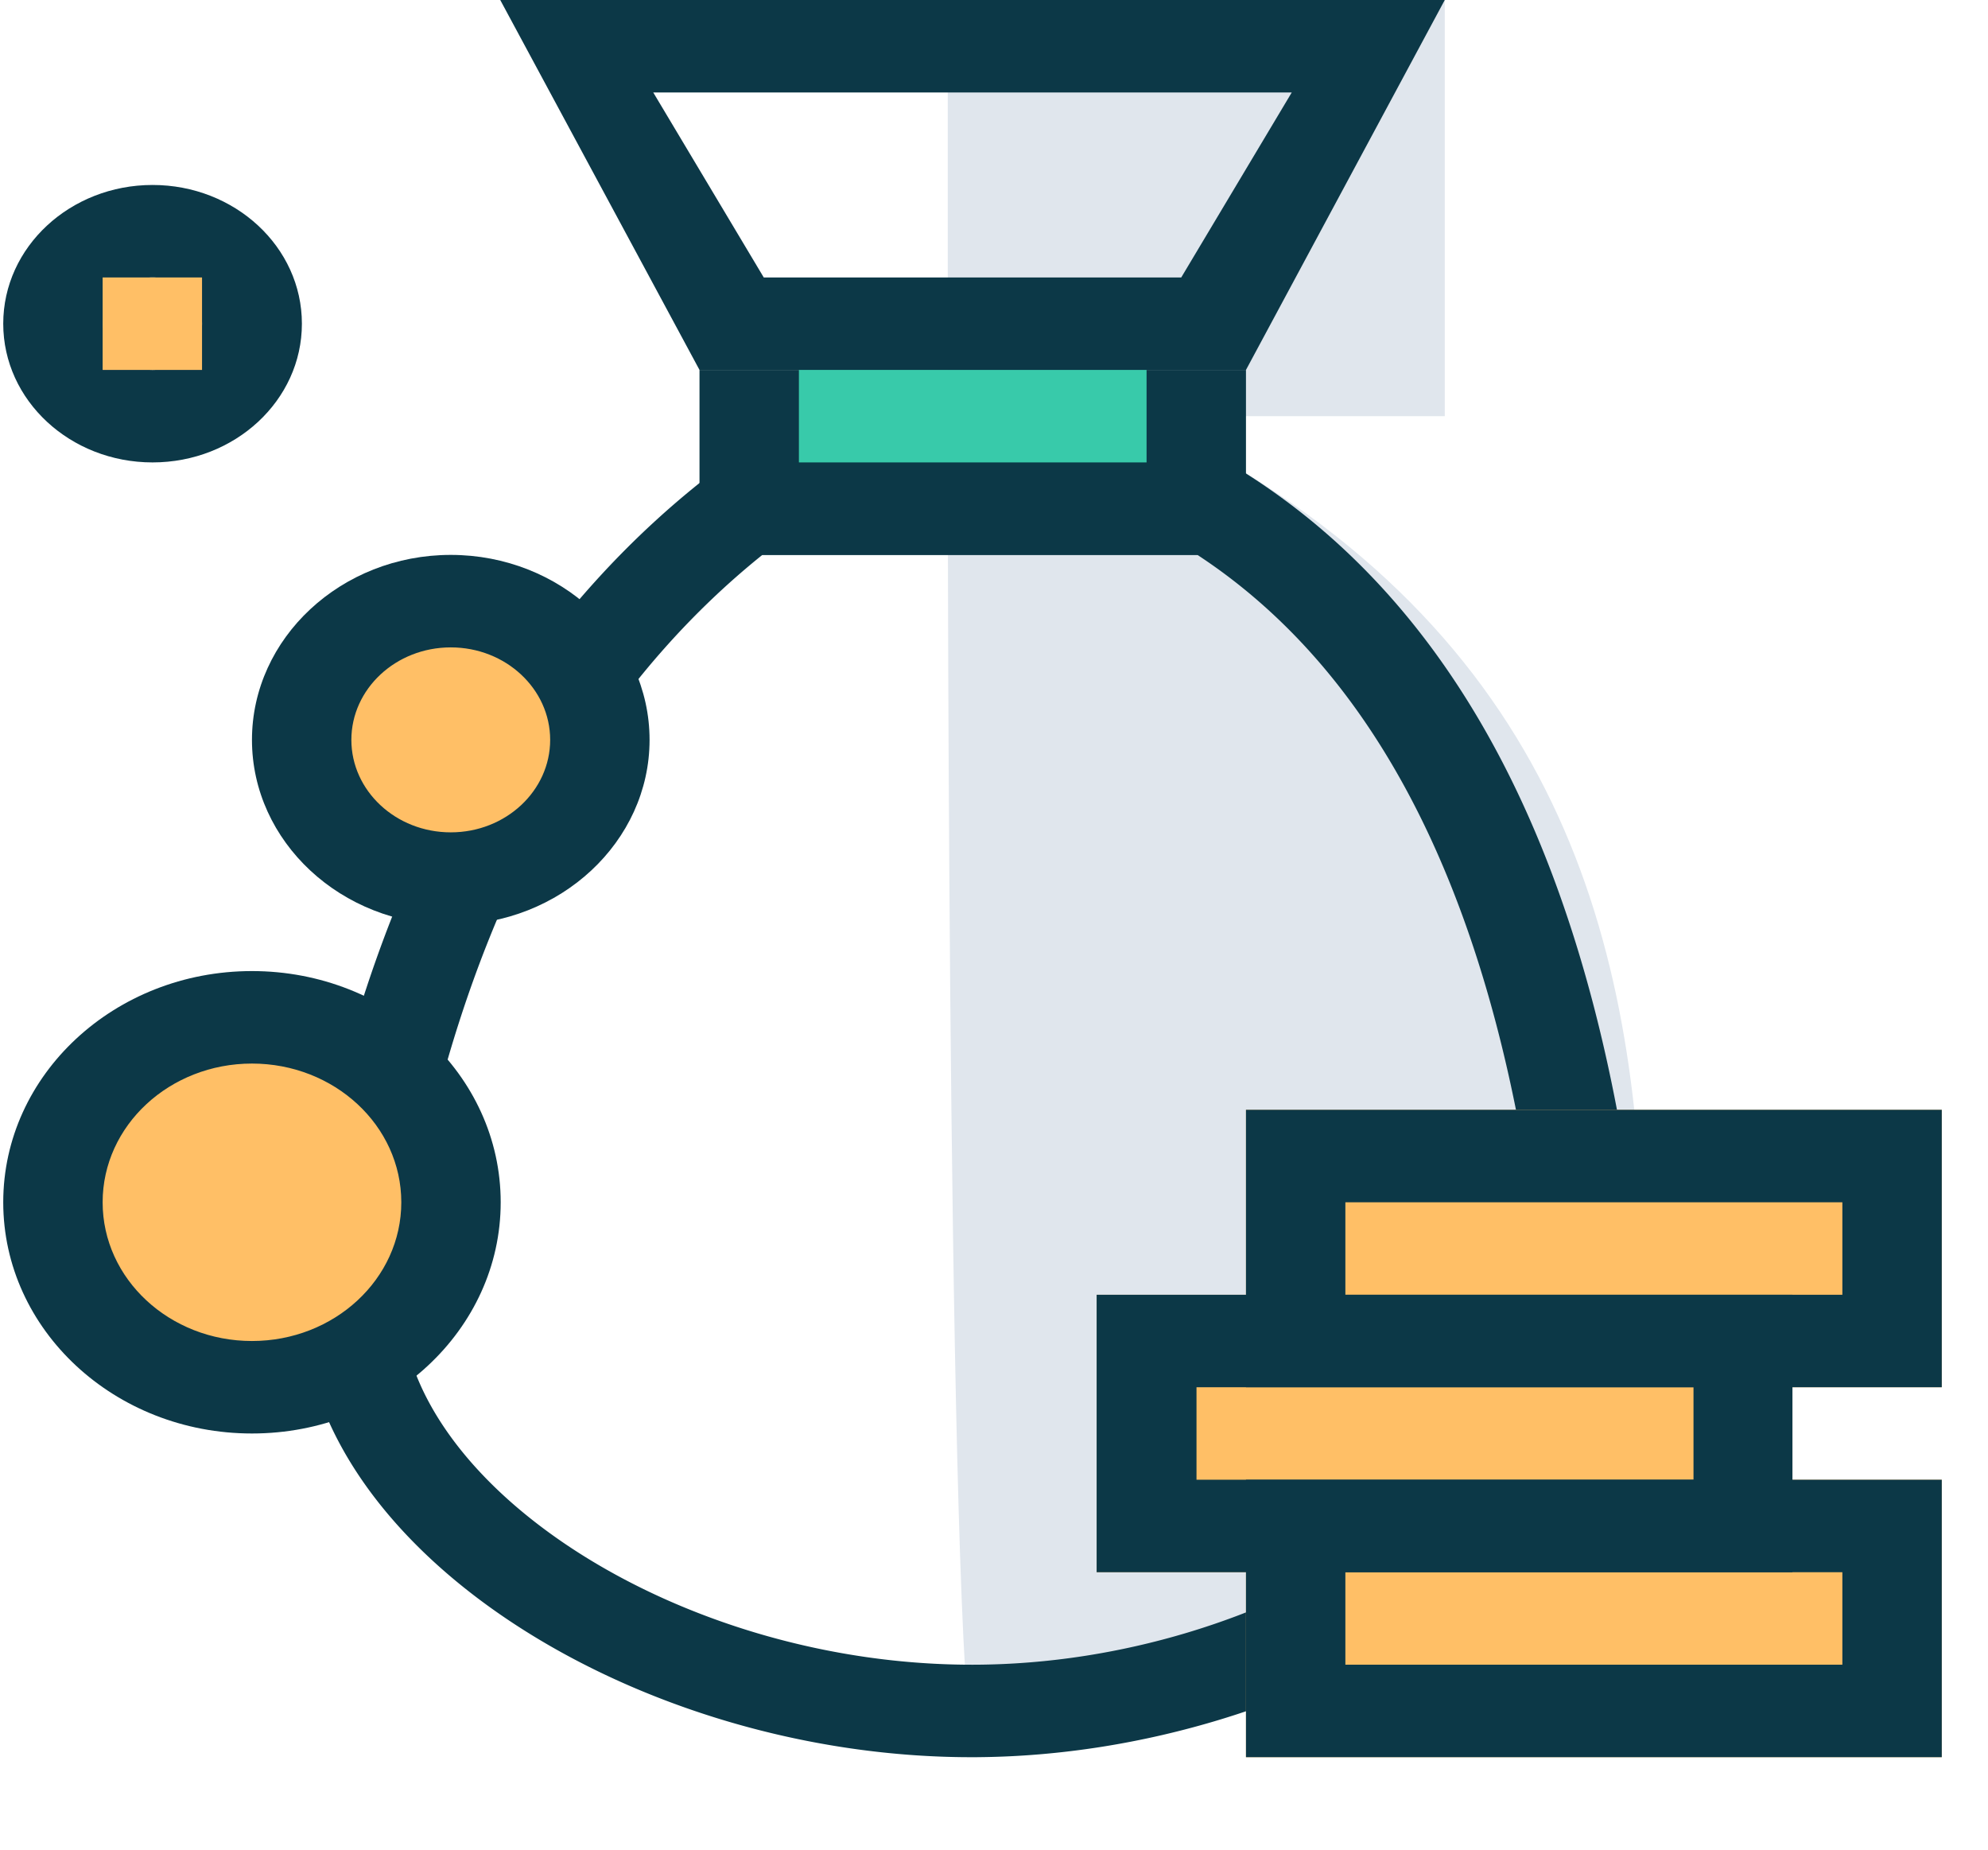 <svg xmlns="http://www.w3.org/2000/svg" xmlns:xlink="http://www.w3.org/1999/xlink" width="43" height="40" viewBox="0 0 43 40"><defs><path id="idgja" d="M203.5 1057h6.06c7.72 4.55 8.99 11.33 8.99 18.12 0 5.28-13.78 9.88-14.42 9.88-.63 0-.63-28-.63-28z"/><path id="idgjb" d="M189.53 1075.12c0-.14.66-11.83 9.18-18.12h10.85c5.14 3.04 8.14 9.08 8.99 18.12 0 5.28-7.22 9.83-14.42 9.88-7.31.05-14.6-4.5-14.6-9.88zM208.9 1059h-9.41c-3.05 2.45-5.18 5.9-6.51 9.95a28.92 28.92 0 0 0-1.3 6.17c0 3.96 6 7.92 12.44 7.88 6.3-.04 12.2-3.95 12.28-7.8-.78-8.1-3.32-13.46-7.5-16.2z"/><path id="idgjc" d="M203.5 1047v9h10.75v-9z"/><path id="idgjd" d="M198.13 1055h11.82l4.3-8h-20.43zm10.42-2h-9.03l-2.39-4h13.81z"/><path id="idgje" d="M184.15 1073c0-2.2 1.93-4 4.3-4s4.3 1.8 4.3 4-1.93 4-4.3 4-4.3-1.8-4.3-4z"/><path id="idgjf" d="M188.45 1078c-2.97 0-5.38-2.24-5.38-5s2.41-5 5.38-5c2.97 0 5.38 2.24 5.38 5s-2.41 5-5.38 5zm0-2c1.78 0 3.23-1.34 3.23-3s-1.45-3-3.23-3-3.23 1.34-3.23 3 1.45 3 3.23 3z"/><path id="idgjg" d="M186.3 1057c-1.78 0-3.23-1.34-3.23-3s1.45-3 3.23-3 3.23 1.34 3.23 3-1.45 3-3.23 3zm0-2c.6 0 1.07-.45 1.07-1s-.48-1-1.07-1c-.6 0-1.07.45-1.07 1s.48 1 1.07 1z"/><path id="idgjh" d="M185.22 1055v-2h2.15v2z"/><path id="idgji" d="M189.53 1063c0-1.66 1.44-3 3.22-3 1.78 0 3.23 1.34 3.23 3s-1.45 3-3.23 3-3.23-1.34-3.23-3z"/><path id="idgjj" d="M192.75 1067c-2.37 0-4.3-1.8-4.3-4s1.93-4 4.3-4 4.3 1.8 4.3 4-1.93 4-4.3 4zm0-2c1.19 0 2.15-.9 2.15-2s-.96-2-2.15-2-2.15.9-2.15 2 .96 2 2.15 2z"/><path id="idgjk" d="M209.95 1085v-6H225v6z"/><path id="idgjl" d="M206.72 1081v-6h15.05v6z"/><path id="idgjm" d="M209.95 1077v-6H225v6z"/><path id="idgjn" d="M209.95 1079H225v6h-15.05zm2.15 2v2h10.75v-2z"/><path id="idgjo" d="M206.72 1075h15.05v6h-15.05zm2.16 2v2h10.75v-2z"/><path id="idgjp" d="M209.95 1071H225v6h-15.05zm2.15 2v2h10.75v-2z"/><path id="idgjq" d="M198.13 1055h11.82v4h-11.82z"/><path id="idgjr" d="M200.28 1057v-2h7.52v2z"/></defs><g><g transform="translate(-183 -1047)"><g><use fill="#e0e6ed" xlink:href="#idgja"/></g><g><use fill="#0c3847" xlink:href="#idgjb"/></g><g><use fill="#e0e6ed" xlink:href="#idgjc"/></g><g><use fill="#0c3847" xlink:href="#idgjd"/></g><g><use fill="#ffbf66" xlink:href="#idgje"/></g><g><use fill="#0c3847" xlink:href="#idgjf"/></g><g><use fill="#0c3847" xlink:href="#idgjg"/></g><g><use fill="#ffbf66" xlink:href="#idgjh"/></g><g><use fill="#ffbf66" xlink:href="#idgji"/></g><g><use fill="#0c3847" xlink:href="#idgjj"/></g><g><use fill="#ffbf66" xlink:href="#idgjk"/></g><g><use fill="#ffbf66" xlink:href="#idgjl"/></g><g><use fill="#ffbf66" xlink:href="#idgjm"/></g><g><use fill="#0c3847" xlink:href="#idgjn"/></g><g><use fill="#0c3847" xlink:href="#idgjo"/></g><g><use fill="#0c3847" xlink:href="#idgjp"/></g><g><use fill="#0c3847" xlink:href="#idgjq"/></g><g><use fill="#38caaa" xlink:href="#idgjr"/></g></g></g></svg>